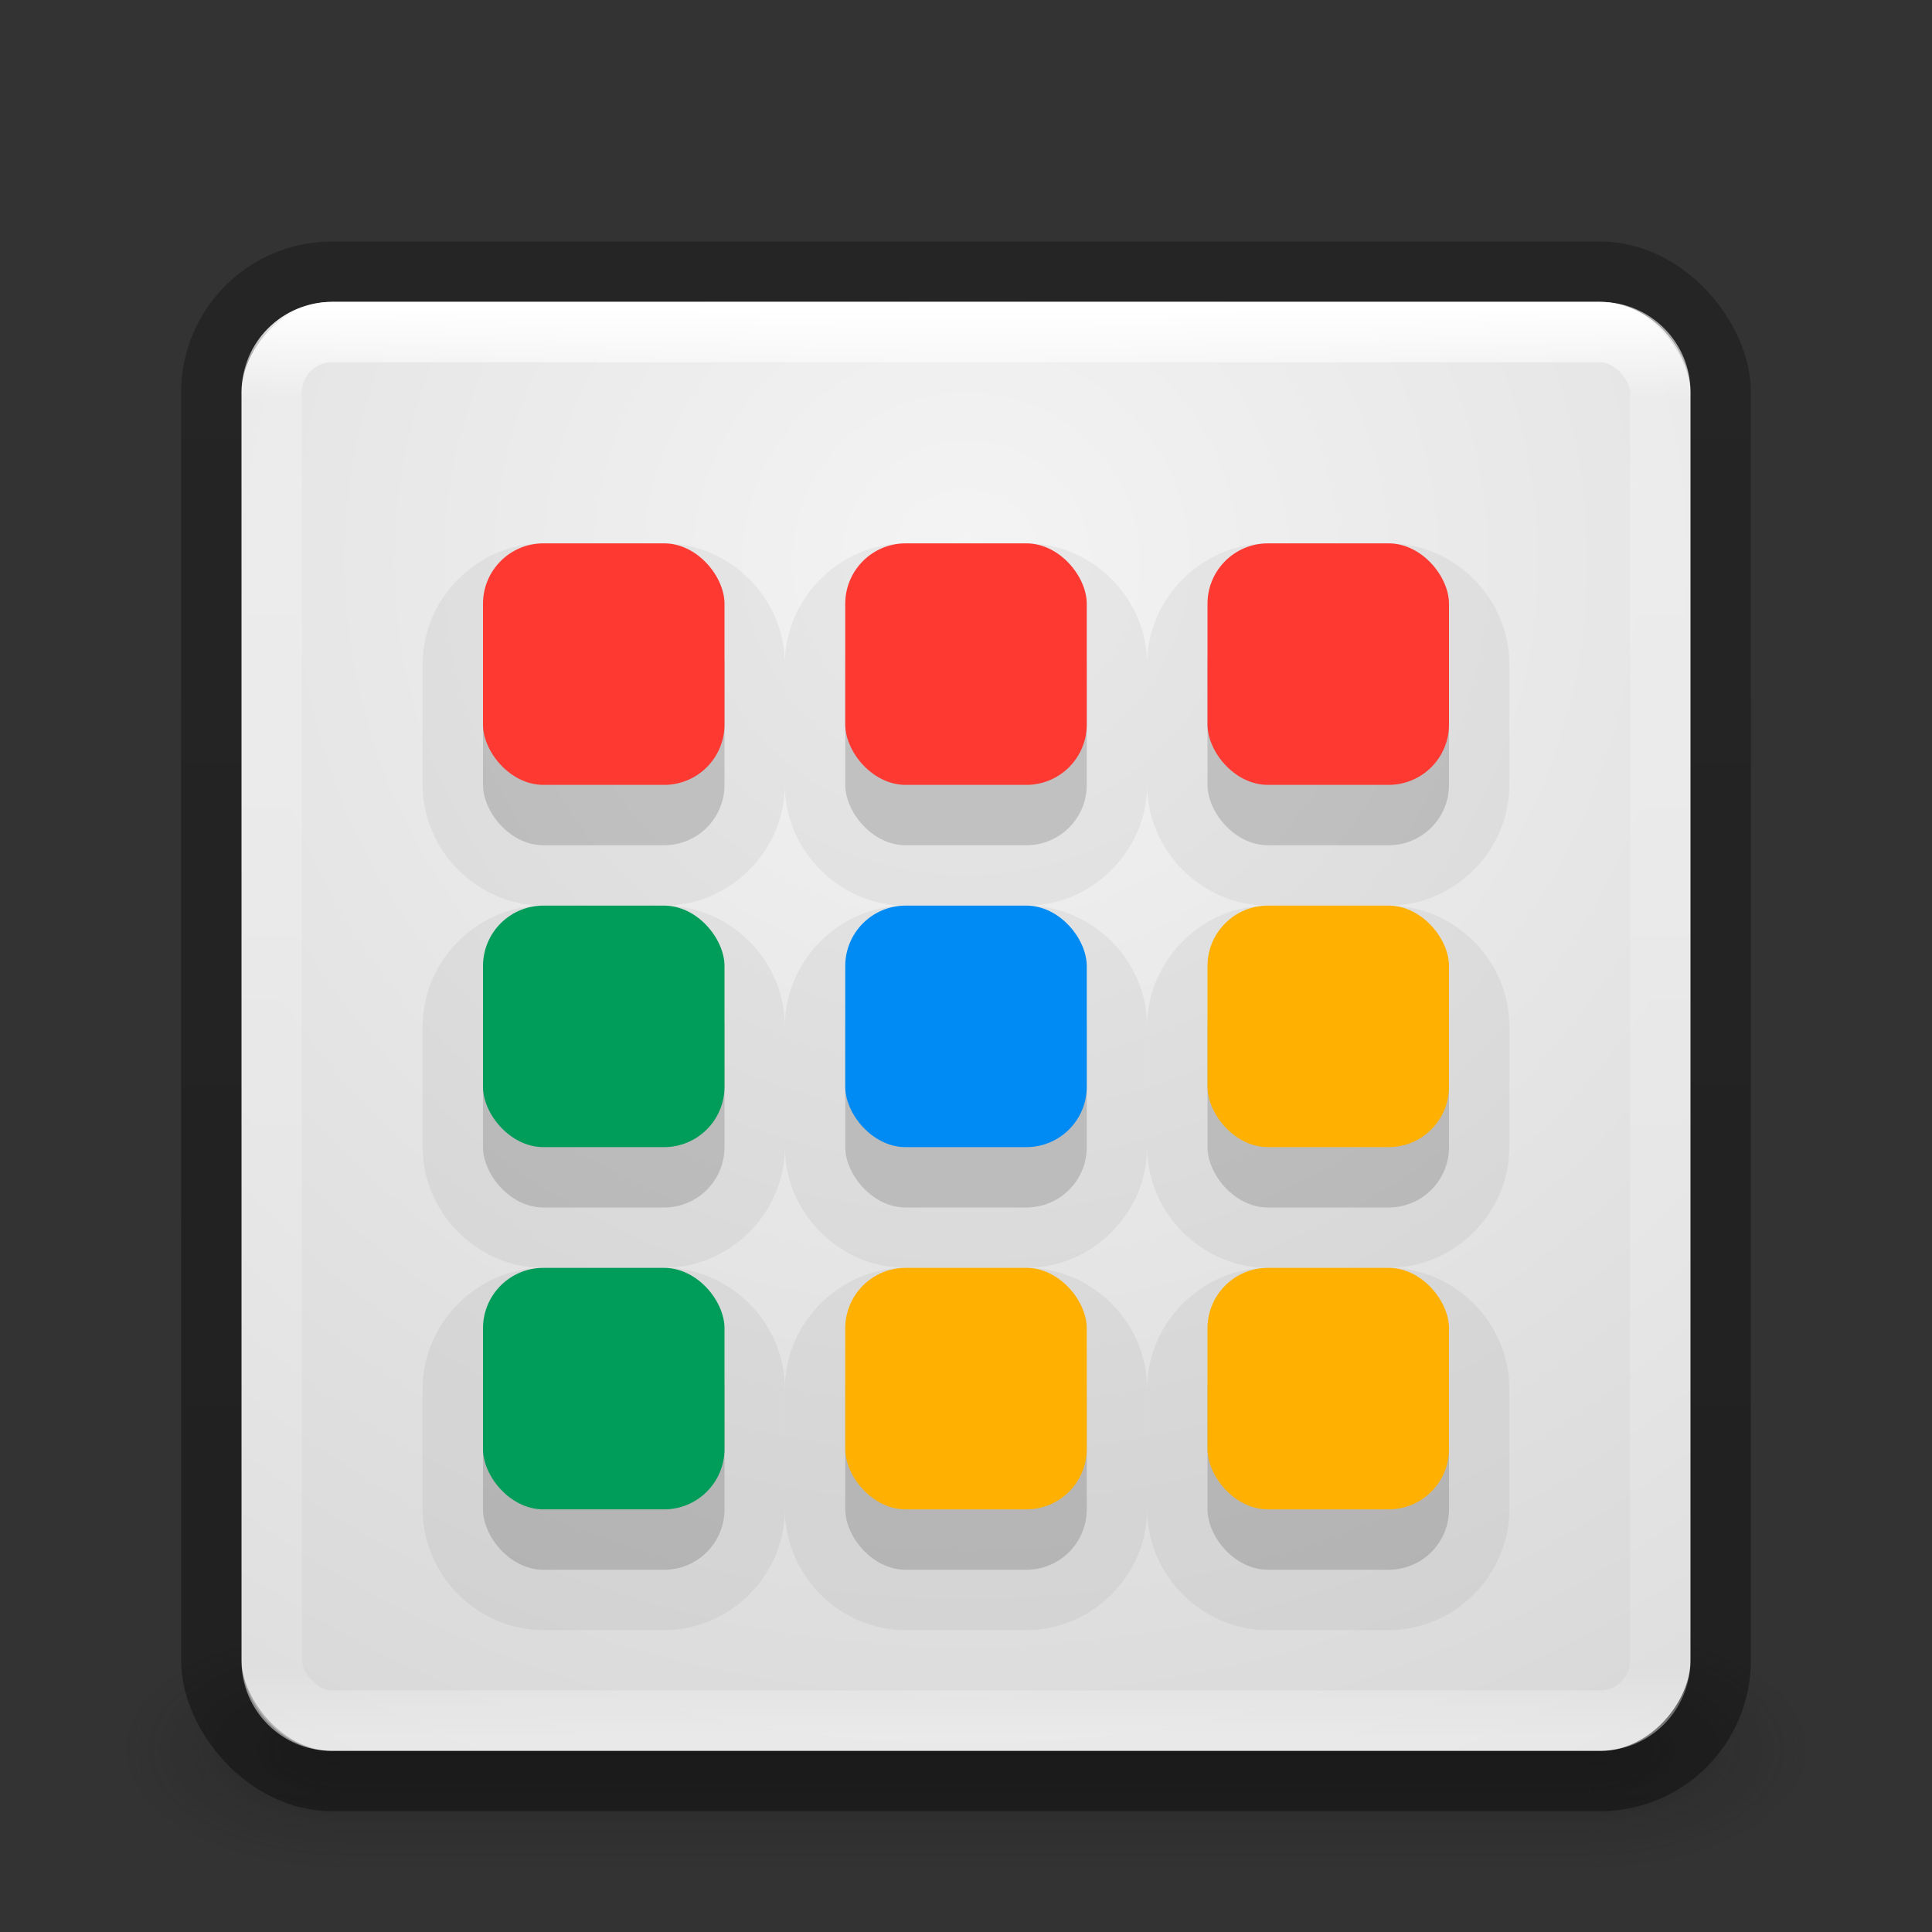 <?xml version="1.0" encoding="UTF-8" standalone="no"?>
<svg xmlns:rdf="http://www.w3.org/1999/02/22-rdf-syntax-ns#" xmlns="http://www.w3.org/2000/svg" height="32" width="32" version="1.1" xmlns:cc="http://creativecommons.org/ns#" xmlns:xlink="http://www.w3.org/1999/xlink" viewBox="0 0 32 32" xmlns:dc="http://purl.org/dc/elements/1.1/">
 <rect x="0" y="0" width="32" height="32" fill="#333333" stroke="none"/>
 <defs>
  <linearGradient id="f" y2="43" gradientUnits="userSpaceOnUse" x2="24" gradientTransform="matrix(.622 0 0 .622 1.081 1022.4)" y1="5" x1="24">
   <stop stop-color="#fff" offset="0"/>
   <stop stop-color="#fff" stop-opacity=".235" offset=".063"/>
   <stop stop-color="#fff" stop-opacity=".157" offset=".951"/>
   <stop stop-color="#fff" stop-opacity=".392" offset="1"/>
  </linearGradient>
  <linearGradient id="g" y2="30.093" gradientUnits="userSpaceOnUse" x2="30.643" gradientTransform="translate(-27.316 1020.4)" y1="3.916" x1="30.643">
   <stop stop-opacity=".272" offset="0"/>
   <stop stop-opacity=".368" offset="1"/>
  </linearGradient>
  <radialGradient id="d" gradientUnits="userSpaceOnUse" cy="8.45" cx="20.931" gradientTransform="matrix(1.1657e-8 1.438 -1.483 -2.6496e-8 28.534 -1059.8)" r="20">
   <stop stop-color="#f4f4f4" offset="0"/>
   <stop stop-color="#d0d0d0" offset="1"/>
  </radialGradient>
  <radialGradient id="c" xlink:href="#a" gradientUnits="userSpaceOnUse" cy="43.5" cx="4.993" gradientTransform="matrix(2.004 0 0 1.4 27.988 -17.4)" r="2.5"/>
  <linearGradient id="a">
   <stop stop-color="#181818" offset="0"/>
   <stop stop-color="#181818" stop-opacity="0" offset="1"/>
  </linearGradient>
  <radialGradient id="b" xlink:href="#a" gradientUnits="userSpaceOnUse" cy="43.5" cx="4.993" gradientTransform="matrix(2.004 0 0 1.4 -20.012 -104.4)" r="2.5"/>
  <linearGradient id="e" y2="39.999" gradientUnits="userSpaceOnUse" x2="25.058" y1="47.028" x1="25.058">
   <stop stop-color="#181818" stop-opacity="0" offset="0"/>
   <stop stop-color="#181818" offset=".5"/>
   <stop stop-color="#181818" stop-opacity="0" offset="1"/>
  </linearGradient>
 </defs>
 <g transform="translate(0 -1020.4)">
  <g transform="matrix(0.7 0 0 .444 -0.8 1030.5)">
   <g opacity=".4" transform="matrix(1.053 0 0 1.286 -1.263 -13.429)">
    <rect height="7" width="5" y="40" x="38" fill="url(#c)"/>
    <rect transform="scale(-1)" height="7" width="5" y="-47" x="-10" fill="url(#b)"/>
    <rect height="7" width="28" y="40" x="10" fill="url(#e)"/>
   </g>
  </g>
  <rect style="color:#000000" transform="scale(1,-1)" rx="1.491" ry="1.491" height="24" width="24" y="-1049.4" x="4" fill="url(#d)"/>
  <rect stroke-linejoin="round" style="color:#000000" rx="2" ry="2" height="25" width="25" stroke="url(#g)" stroke-linecap="round" y="1024.9" x="3.5" fill="none"/>
  <rect stroke-linejoin="round" rx="1" ry="1" height="23" width="23" stroke="url(#f)" stroke-linecap="round" y="1025.9" x="4.5" fill="none"/>
  <g opacity=".15" transform="translate(1e-7 1020.4)">
   <rect opacity="1" rx="1" ry="1" height="4" width="4" y="10" x="20"/>
   <rect opacity="1" rx="1" ry="1" height="4" width="4" y="10" x="14"/>
   <rect opacity="1" rx="1" ry="1" height="4" width="4" y="10" x="8"/>
   <rect opacity="1" rx="1" ry="1" height="4" width="4" y="16" x="20"/>
   <rect opacity="1" rx="1" ry="1" height="4" width="4" y="16" x="14"/>
   <rect opacity="1" rx="1" ry="1" height="4" width="4" y="16" x="8"/>
   <rect opacity="1" rx="1" ry="1" height="4" width="4" y="22" x="20"/>
   <rect opacity="1" rx="1" ry="1" height="4" width="4" y="22" x="14"/>
   <rect opacity="1" rx="1" ry="1" height="4" width="4" y="22" x="8"/>
  </g>
  <path opacity=".05" style="color-rendering:auto;text-decoration-color:#000000;color:#000000;isolation:auto;mix-blend-mode:normal;shape-rendering:auto;solid-color:#000000;block-progression:tb;text-decoration-line:none;text-decoration-style:solid;image-rendering:auto;white-space:normal;text-indent:0;text-transform:none" d="m21 1029.4c-1.091 0-2 0.909-2 2v2c0 1.091 0.909 2 2 2h2c1.091 0 2-0.909 2-2v-2c0-1.091-0.909-2-2-2h-2zm0 2h2v2h-2v-2z"/>
  <path opacity=".05" style="color-rendering:auto;text-decoration-color:#000000;color:#000000;isolation:auto;mix-blend-mode:normal;shape-rendering:auto;solid-color:#000000;block-progression:tb;text-decoration-line:none;text-decoration-style:solid;image-rendering:auto;white-space:normal;text-indent:0;text-transform:none" d="m15 1029.4c-1.091 0-2 0.909-2 2v2c0 1.091 0.909 2 2 2h2c1.091 0 2-0.909 2-2v-2c0-1.091-0.909-2-2-2h-2zm0 2h2v2h-2v-2z"/>
  <path opacity=".05" style="color-rendering:auto;text-decoration-color:#000000;color:#000000;isolation:auto;mix-blend-mode:normal;shape-rendering:auto;solid-color:#000000;block-progression:tb;text-decoration-line:none;text-decoration-style:solid;image-rendering:auto;white-space:normal;text-indent:0;text-transform:none" d="m9 1029.4c-1.091 0-2 0.909-2 2v2c0 1.091 0.909 2 2 2h2c1.091 0 2-0.909 2-2v-2c0-1.091-0.909-2-2-2h-2zm0 2h2v2h-2v-2z"/>
  <path opacity=".05" style="color-rendering:auto;text-decoration-color:#000000;color:#000000;isolation:auto;mix-blend-mode:normal;shape-rendering:auto;solid-color:#000000;block-progression:tb;text-decoration-line:none;text-decoration-style:solid;image-rendering:auto;white-space:normal;text-indent:0;text-transform:none" d="m21 1035.4c-1.091 0-2 0.909-2 2v2c0 1.091 0.909 2 2 2h2c1.091 0 2-0.909 2-2v-2c0-1.091-0.909-2-2-2h-2zm0 2h2v2h-2v-2z"/>
  <path opacity=".05" style="color-rendering:auto;text-decoration-color:#000000;color:#000000;isolation:auto;mix-blend-mode:normal;shape-rendering:auto;solid-color:#000000;block-progression:tb;text-decoration-line:none;text-decoration-style:solid;image-rendering:auto;white-space:normal;text-indent:0;text-transform:none" d="m15 1035.4c-1.091 0-2 0.909-2 2v2c0 1.091 0.909 2 2 2h2c1.091 0 2-0.909 2-2v-2c0-1.091-0.909-2-2-2h-2zm0 2h2v2h-2v-2z"/>
  <path opacity=".05" style="color-rendering:auto;text-decoration-color:#000000;color:#000000;isolation:auto;mix-blend-mode:normal;shape-rendering:auto;solid-color:#000000;block-progression:tb;text-decoration-line:none;text-decoration-style:solid;image-rendering:auto;white-space:normal;text-indent:0;text-transform:none" d="m9 1035.4c-1.091 0-2 0.909-2 2v2c0 1.091 0.909 2 2 2h2c1.091 0 2-0.909 2-2v-2c0-1.091-0.909-2-2-2h-2zm0 2h2v2h-2v-2z"/>
  <path opacity=".05" style="color-rendering:auto;text-decoration-color:#000000;color:#000000;isolation:auto;mix-blend-mode:normal;shape-rendering:auto;solid-color:#000000;block-progression:tb;text-decoration-line:none;text-decoration-style:solid;image-rendering:auto;white-space:normal;text-indent:0;text-transform:none" d="m21 1041.4c-1.091 0-2 0.909-2 2v2c0 1.091 0.909 2 2 2h2c1.091 0 2-0.909 2-2v-2c0-1.091-0.909-2-2-2h-2zm0 2h2v2h-2v-2z"/>
  <path opacity=".05" style="color-rendering:auto;text-decoration-color:#000000;color:#000000;isolation:auto;mix-blend-mode:normal;shape-rendering:auto;solid-color:#000000;block-progression:tb;text-decoration-line:none;text-decoration-style:solid;image-rendering:auto;white-space:normal;text-indent:0;text-transform:none" d="m15 1041.4c-1.091 0-2 0.909-2 2v2c0 1.091 0.909 2 2 2h2c1.091 0 2-0.909 2-2v-2c0-1.091-0.909-2-2-2h-2zm0 2h2v2h-2v-2z"/>
  <path opacity=".05" style="color-rendering:auto;text-decoration-color:#000000;color:#000000;isolation:auto;mix-blend-mode:normal;shape-rendering:auto;solid-color:#000000;block-progression:tb;text-decoration-line:none;text-decoration-style:solid;image-rendering:auto;white-space:normal;text-indent:0;text-transform:none" d="m9 1041.4c-1.091 0-2 0.909-2 2v2c0 1.091 0.909 2 2 2h2c1.091 0 2-0.909 2-2v-2c0-1.091-0.909-2-2-2h-2zm0 2h2v2h-2v-2z"/>
  <rect rx="1" ry="1" height="4" width="4" y="1029.4" x="20" fill="#fe3932"/>
  <rect rx="1" ry="1" height="4" width="4" y="1029.4" x="14" fill="#fe3932"/>
  <rect rx="1" ry="1" height="4" width="4" y="1029.4" x="8" fill="#fe3932"/>
  <rect rx="1" ry="1" height="4" width="4" y="1035.4" x="20" fill="#ffb000"/>
  <rect rx="1" ry="1" height="4" width="4" y="1035.4" x="14" fill="#008bf4"/>
  <rect rx="1" ry="1" height="4" width="4" y="1035.4" x="8" fill="#009d5a"/>
  <rect rx="1" ry="1" height="4" width="4" y="1041.4" x="20" fill="#ffb000"/>
  <rect rx="1" ry="1" height="4" width="4" y="1041.4" x="14" fill="#ffb000"/>
  <rect rx="1" ry="1" height="4" width="4" y="1041.4" x="8" fill="#009d5a"/>
 </g>
</svg>

